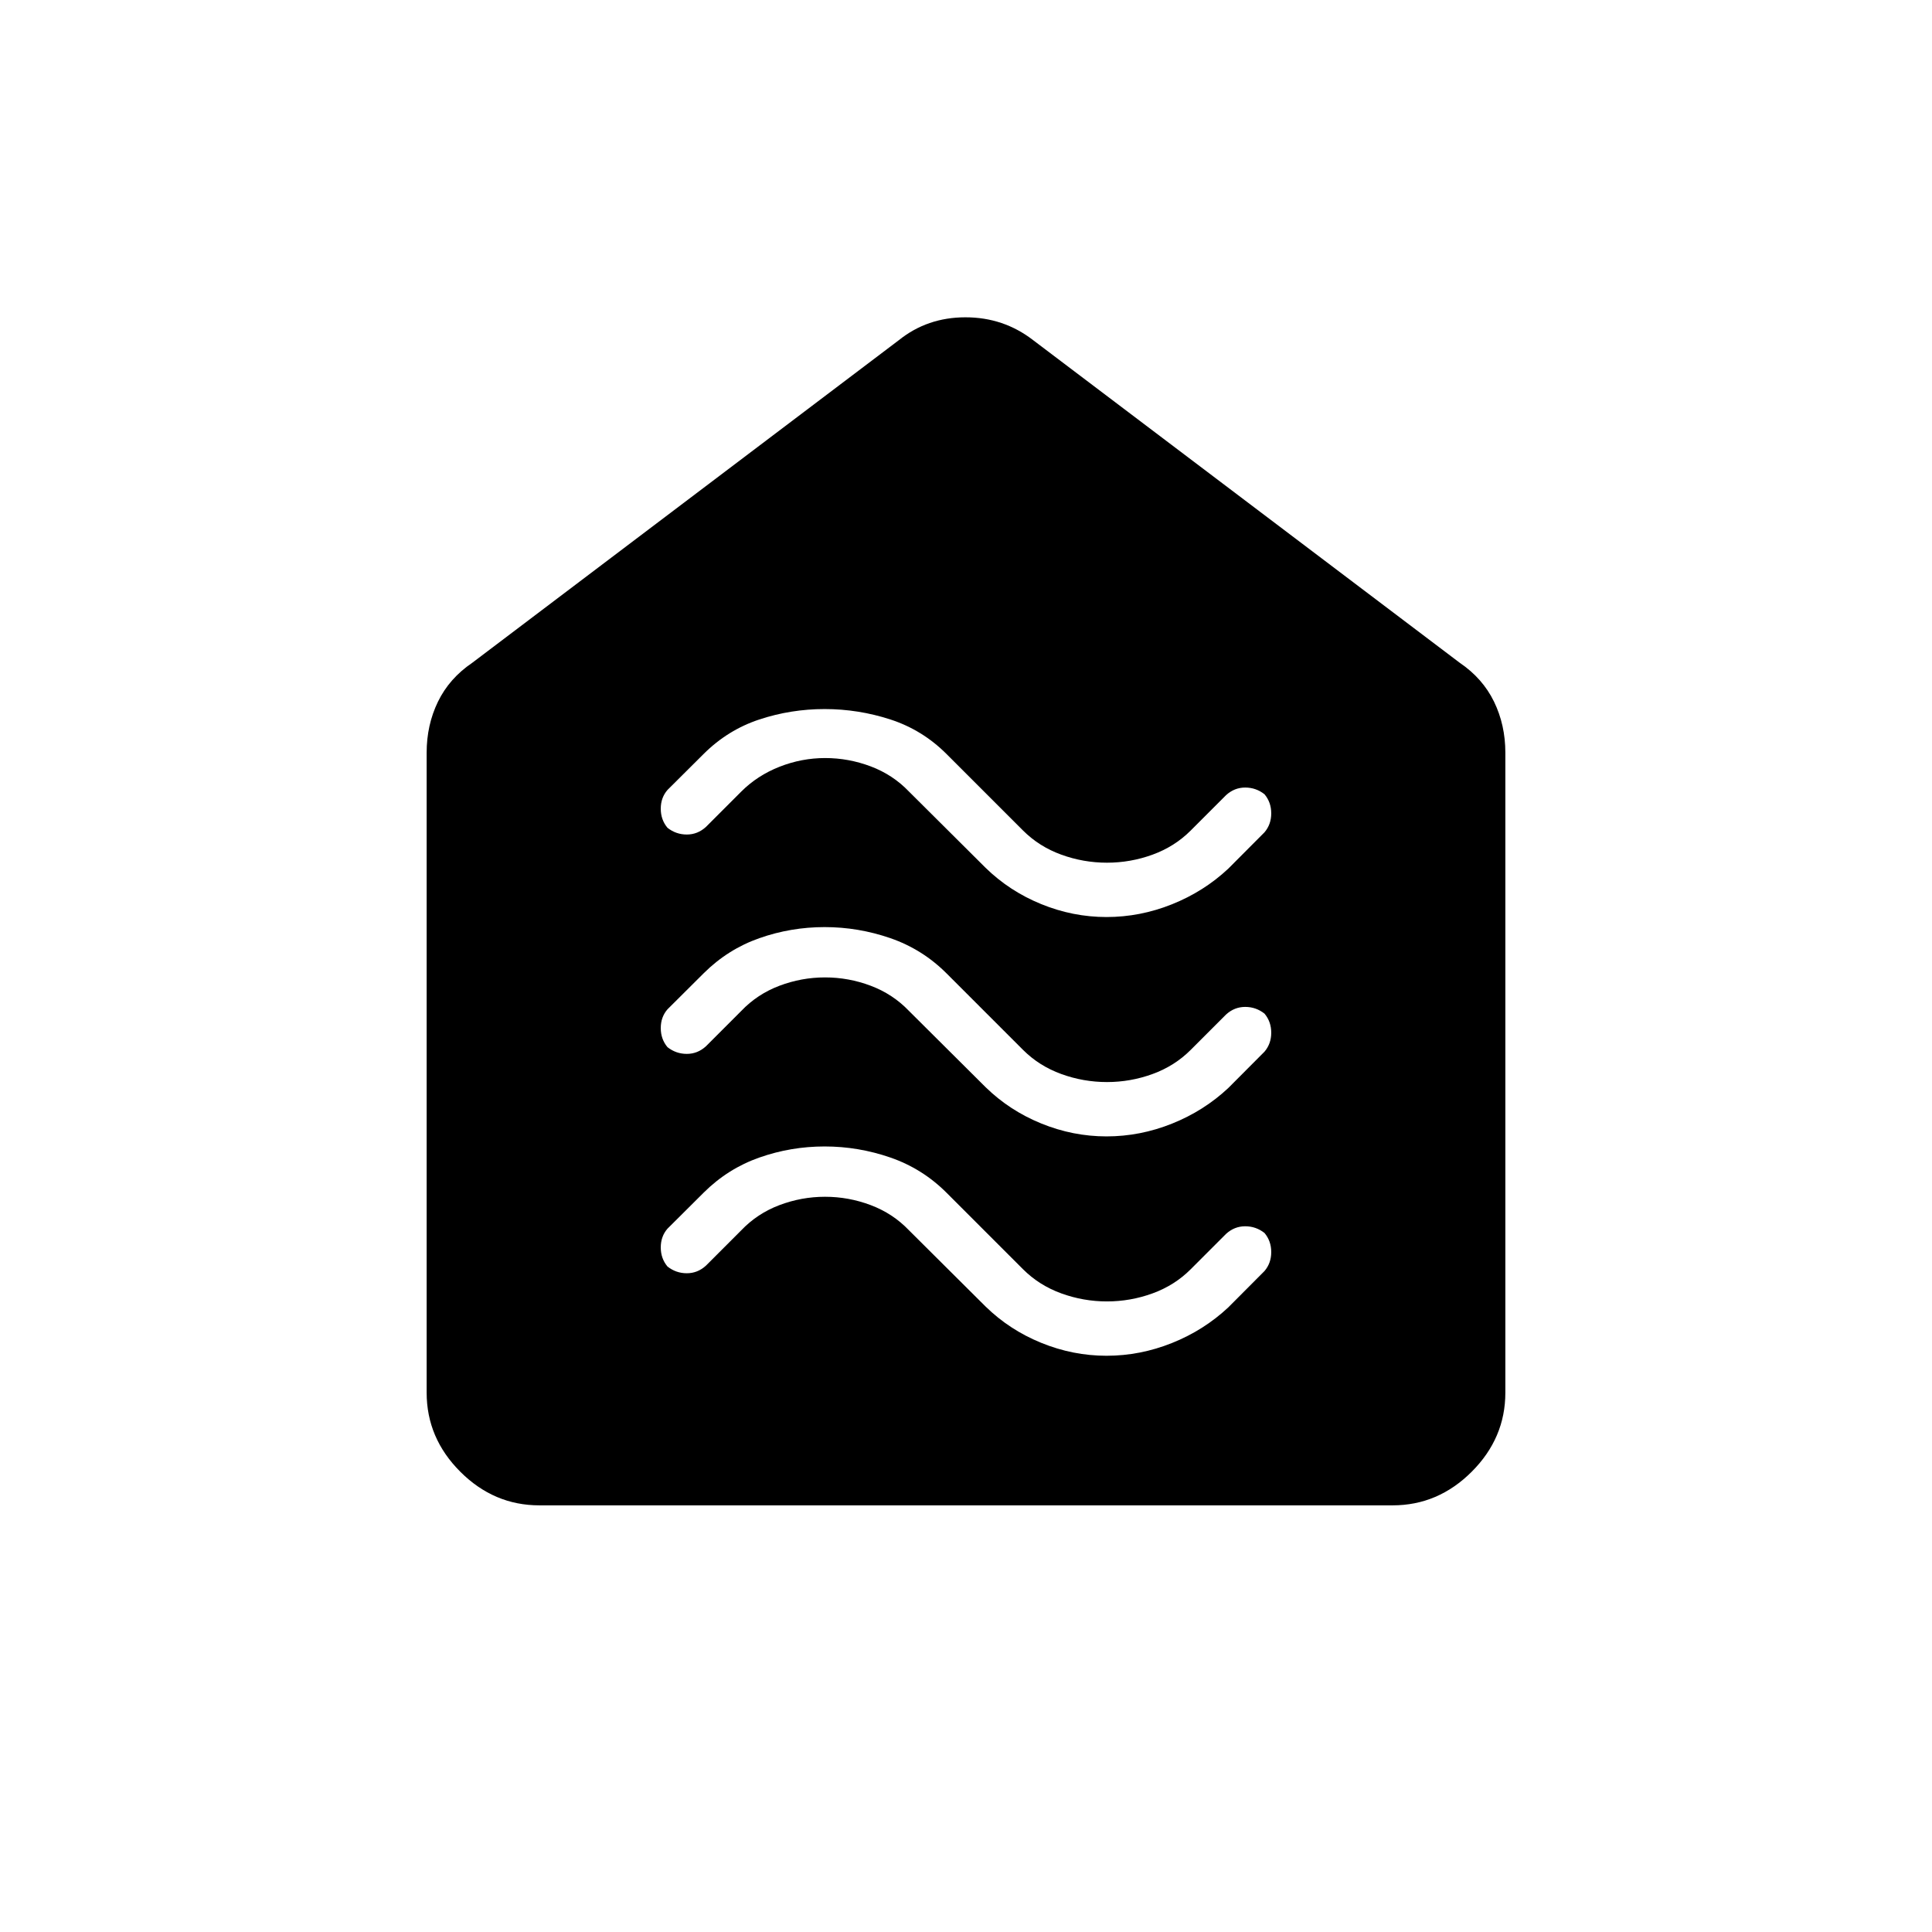 <svg xmlns="http://www.w3.org/2000/svg" height="40" viewBox="0 -960 960 960" width="40"><path d="M549.83-286.33q16.71 0 32.53-6.34 15.82-6.33 27.97-17.7l18-18.07q3.34-3.92 3.34-9.41 0-5.48-3.34-9.48-4.24-3.34-9.6-3.34-5.37 0-9.51 3.78l-17.55 17.56q-7.98 8-18.96 12-10.97 4-22.67 4-11.71 0-22.71-4t-19-12l-38-38q-12-12-27.91-17.5-15.92-5.5-32.67-5.5t-32.42 5.5q-15.66 5.5-27.66 17.43l-18 17.92q-3.34 3.84-3.34 9.33 0 5.48 3.34 9.48 4.24 3.34 9.6 3.34 5.37 0 9.51-3.78l17.55-17.56q7.98-8.36 18.96-12.51 10.97-4.15 22.67-4.15 11.71 0 22.71 4.15t19 12.51l38.07 37.89q11.9 11.62 27.64 18.03 15.74 6.42 32.45 6.42Zm0-109q16.71 0 32.53-6.34 15.82-6.33 27.97-17.7l18-18.07q3.34-3.92 3.34-9.41 0-5.48-3.34-9.48-4.24-3.34-9.6-3.34-5.37 0-9.51 3.78l-17.55 17.56q-7.98 8-18.96 12-10.97 4-22.67 4-11.71 0-22.71-4t-19-12l-38-38q-12-12-27.91-17.5-15.92-5.5-32.67-5.5t-32.42 5.5q-15.66 5.5-27.66 17.43l-18 17.92q-3.34 3.84-3.34 9.33 0 5.48 3.34 9.48 4.24 3.34 9.6 3.34 5.37 0 9.51-3.78l17.55-17.56q7.98-8.36 18.96-12.51 10.97-4.15 22.67-4.15 11.71 0 22.71 4.15t19 12.51l38.07 37.89q11.9 11.62 27.64 18.03 15.74 6.42 32.45 6.42Zm0-109q16.71 0 32.53-6.34 15.82-6.33 27.97-17.7l18-18.07q3.34-3.92 3.34-9.41 0-5.48-3.34-9.48-4.24-3.34-9.6-3.34-5.37 0-9.51 3.78l-17.55 17.56q-7.98 8-18.96 12-10.97 4-22.67 4-11.71 0-22.71-4t-19-12l-38-38q-12-12-27.91-17.17-15.92-5.17-32.67-5.17t-32.42 5.17q-15.66 5.17-27.66 17.1l-18 17.92q-3.34 3.84-3.34 9.33 0 5.48 3.34 9.48 4.24 3.34 9.6 3.34 5.37 0 9.51-3.78l17.55-17.56q8-8 19-12.33t22.67-4.33q11.67 0 22.67 4.15 11 4.15 19 12.51l38.07 37.89q11.9 11.62 27.64 18.03 15.74 6.42 32.45 6.42ZM268-212q-22.58 0-39.29-16.71T212-268v-318q0-13.75 5.62-25.33 5.63-11.59 17.05-19.34l212-160.33q14.13-11.33 33.06-11.33 18.94 0 33.6 11.33l212 160.33q11.42 7.75 17.05 19.34Q748-599.75 748-586v318q0 22.58-16.71 39.29T692-212H268Z"/></svg>